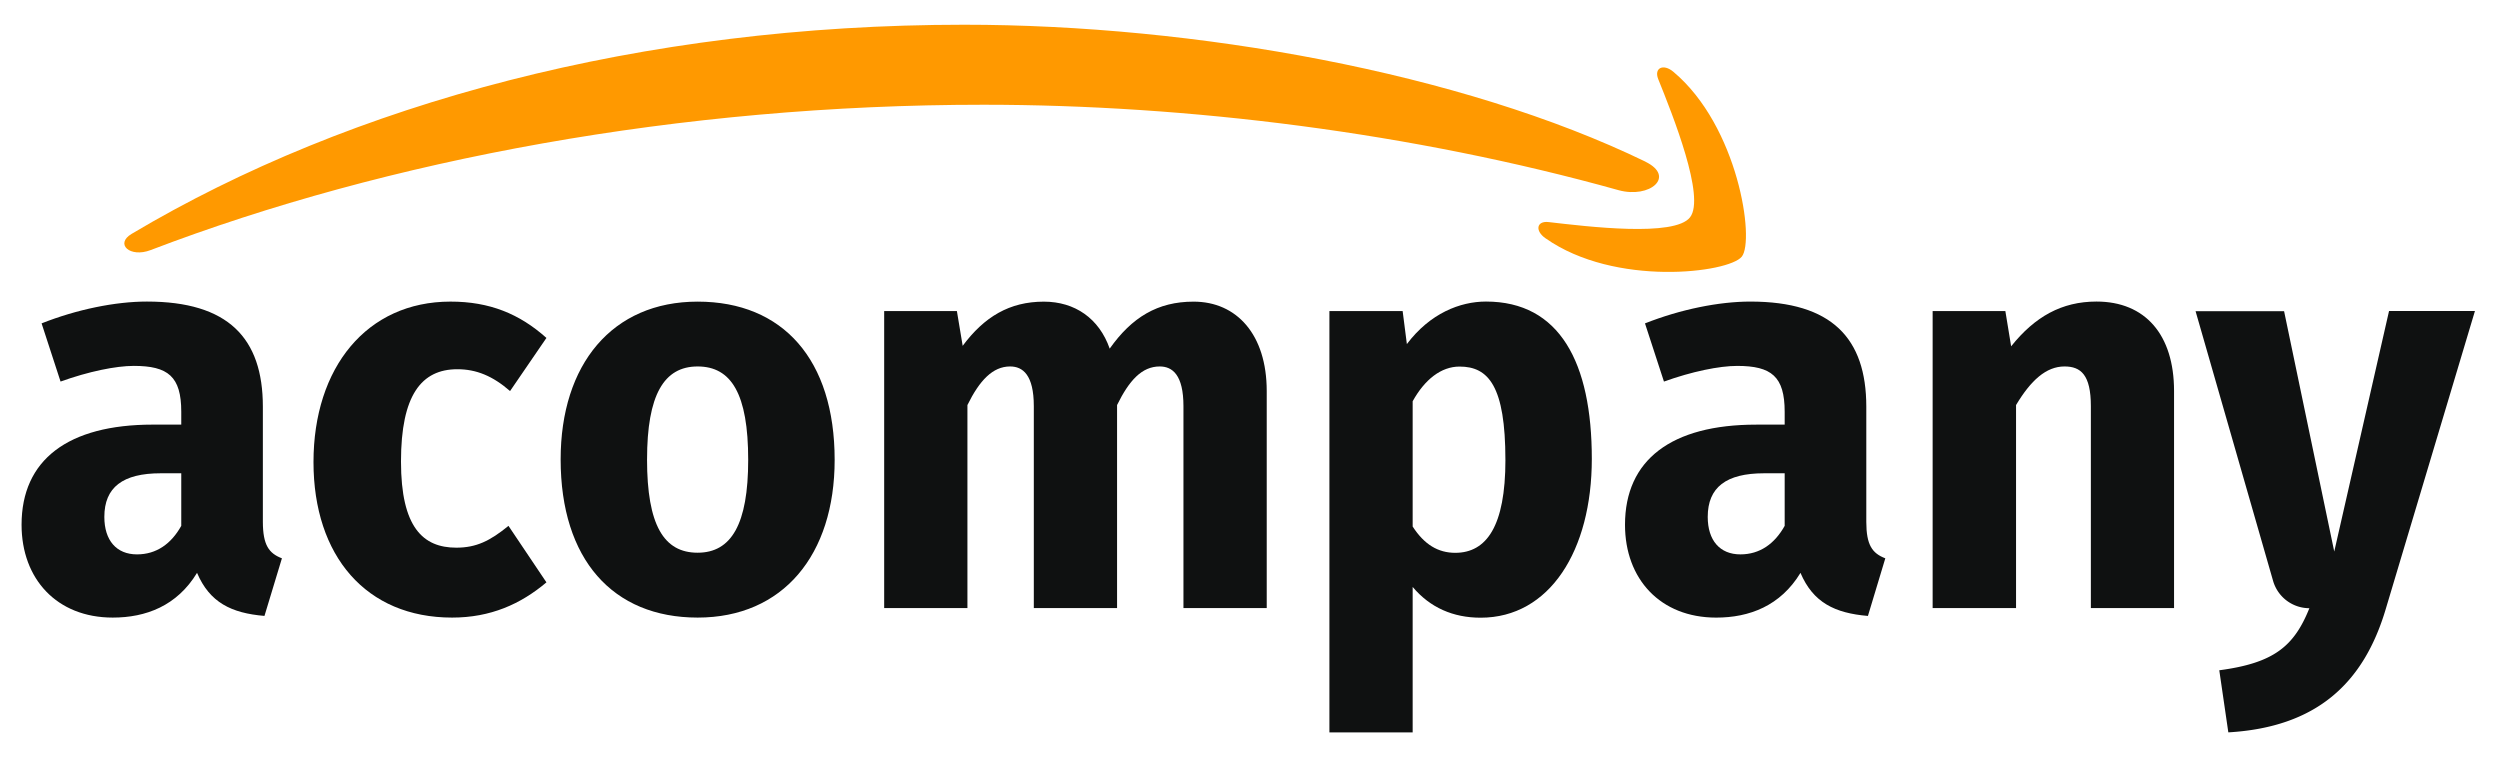 <svg id="Layer_1" data-name="Layer 1" xmlns="http://www.w3.org/2000/svg" viewBox="0 0 1106 337">
  <g>
    <path d="M124.72,247,117,272.48c-14.68-1.24-24.24-5.94-29.83-19.05-8.86,14.6-22.61,19.79-37.3,19.79-24.71,0-40.33-17.07-40.33-41.07,0-28.71,20.52-44.3,58.05-44.3H80.19v-5.69c0-15.59-5.82-20.29-21-20.29-7.92,0-20,2.47-32.4,6.93l-8.39-25.74C34,136.88,51.06,133.41,65,133.41c35.9,0,51.29,16.09,51.29,46.52v51C116.33,241.05,118.89,244.77,124.72,247ZM80.19,232.64V209.38H71.1c-16.78,0-24.94,6.19-24.94,19.3,0,10.39,5.36,16.58,14.45,16.58C69.24,245.26,75.76,240.56,80.19,232.64Z" fill="#0f1111"/>
    <path d="M241.74,149.5,225.65,173c-7.69-6.68-14.92-9.65-23.31-9.65-15.85,0-24.94,11.39-24.94,40.83,0,29.2,9.79,38.11,24.47,38.11,8.86,0,14.92-3,23.08-9.65l16.79,25C230.31,267.28,217,273.22,200,273.22c-38,0-61.31-27.22-61.31-68.79,0-41.82,23.55-71,60.61-71C216.56,133.41,229.85,138.86,241.74,149.5Z" fill="#0f1111"/>
    <path d="M369.25,203.44c0,42.07-22.85,69.78-60.61,69.78-37.53,0-60.61-25.73-60.61-70,0-42.06,22.84-69.78,60.61-69.78S369.25,159.15,369.25,203.44Zm-83-.25c0,29.2,7.46,41.33,22.38,41.33S331,231.9,331,203.44c0-29.2-7.46-41.32-22.38-41.32S286.26,174.74,286.26,203.19Z" fill="#0f1111"/>
    <path d="M560.4,173v96H523.56V179.69c0-13.86-4.89-17.57-10.49-17.57-7.92,0-13.52,6.18-18.88,17.07V269H457.36V179.69c0-13.86-4.89-17.57-10.49-17.57-7.69,0-13.52,6.18-18.88,17.07V269H391.16V137.62h32.17L425.89,153c9.56-12.87,20.75-19.55,35.9-19.55,13.75,0,24.48,7.43,29.14,20.79,9.79-13.86,21.21-20.79,37.06-20.79C547.11,133.41,560.4,148,560.4,173Z" fill="#0f1111"/>
    <path d="M704.22,203c0,40.58-18.65,70.27-49.19,70.27-12.12,0-22.37-4.45-30.07-13.61V324L588.13,324V137.62h32.4l1.87,14.6c10.26-13.61,23.54-18.81,35-18.81C690,133.41,704.22,160.38,704.22,203Zm-38.23.49c0-32.66-7.46-41.32-20.28-41.32-8.16,0-15.38,5.69-20.75,15.34v55.43c5.13,7.92,11.19,11.63,18.89,11.63C657.6,244.52,666,232.89,666,203.44Z" fill="#0f1111"/>
    <path d="M834.06,247l-7.69,25.49c-14.69-1.24-24.25-5.94-29.84-19.05-8.86,14.6-22.61,19.79-37.3,19.79-24.71,0-40.33-17.07-40.33-41.07,0-28.71,20.52-44.3,58.05-44.3h12.59v-5.69c0-15.59-5.83-20.29-21-20.29-7.93,0-20,2.47-32.41,6.93l-8.39-25.74c15.62-6.18,32.64-9.65,46.62-9.65,35.9,0,51.29,16.09,51.29,46.52v51C825.67,241.05,828.23,244.77,834.06,247Zm-44.52-14.35V209.38h-9.1c-16.78,0-24.94,6.19-24.94,19.3,0,10.39,5.36,16.58,14.45,16.58C778.58,245.26,785.11,240.56,789.54,232.64Z" fill="#0f1111"/>
    <path d="M961.8,173v96H925V179.69c0-13.86-4.43-17.57-11.66-17.57-8.15,0-14.92,6.18-21.44,17.07V269H855V137.62h32.17l2.56,15.59c10.49-13.12,22.38-19.8,37.76-19.8C949,133.41,961.8,148,961.8,173Z" fill="#0f1111"/>
    <path d="M985.81,324l-4-27.47c24.24-3.21,33.1-10.64,39.86-27.46h0a16.71,16.71,0,0,1-16.06-12.1l-34.29-119.3h39.16L1032.67,244l24.24-106.4h38l-39.4,131.64C1045.72,302.42,1024.74,321.72,985.81,324Z" fill="#0f1111"/>
  </g>
  <path d="M728,71.54C646.5,32,528.24,10.94,426.56,10.94c-142.73,0-271.16,34.7-368.29,92.5-7.6,4.5-.76,10.7,8.36,7.2,104.88-40.1,234.53-64.3,368.44-64.3,90.29,0,189.69,12.3,281,37.8,13.84,3.8,25.39-6,11.86-12.6" fill="#f90" fill-rule="evenodd"/>
  <path d="M747.67,96.14c-6.8,8.8-45.3,4.1-62.6,2.1-5.3-.6-6.1,3.9-1.3,7.2,30.7,21.6,81,15.3,86.8,8.1s-1.5-57.7-30.3-81.8c-4.4-3.7-8.6-1.7-6.7,3.2,6.5,16.1,21,52.4,14.1,61.2" fill="#f90" fill-rule="evenodd"/>
</svg>
